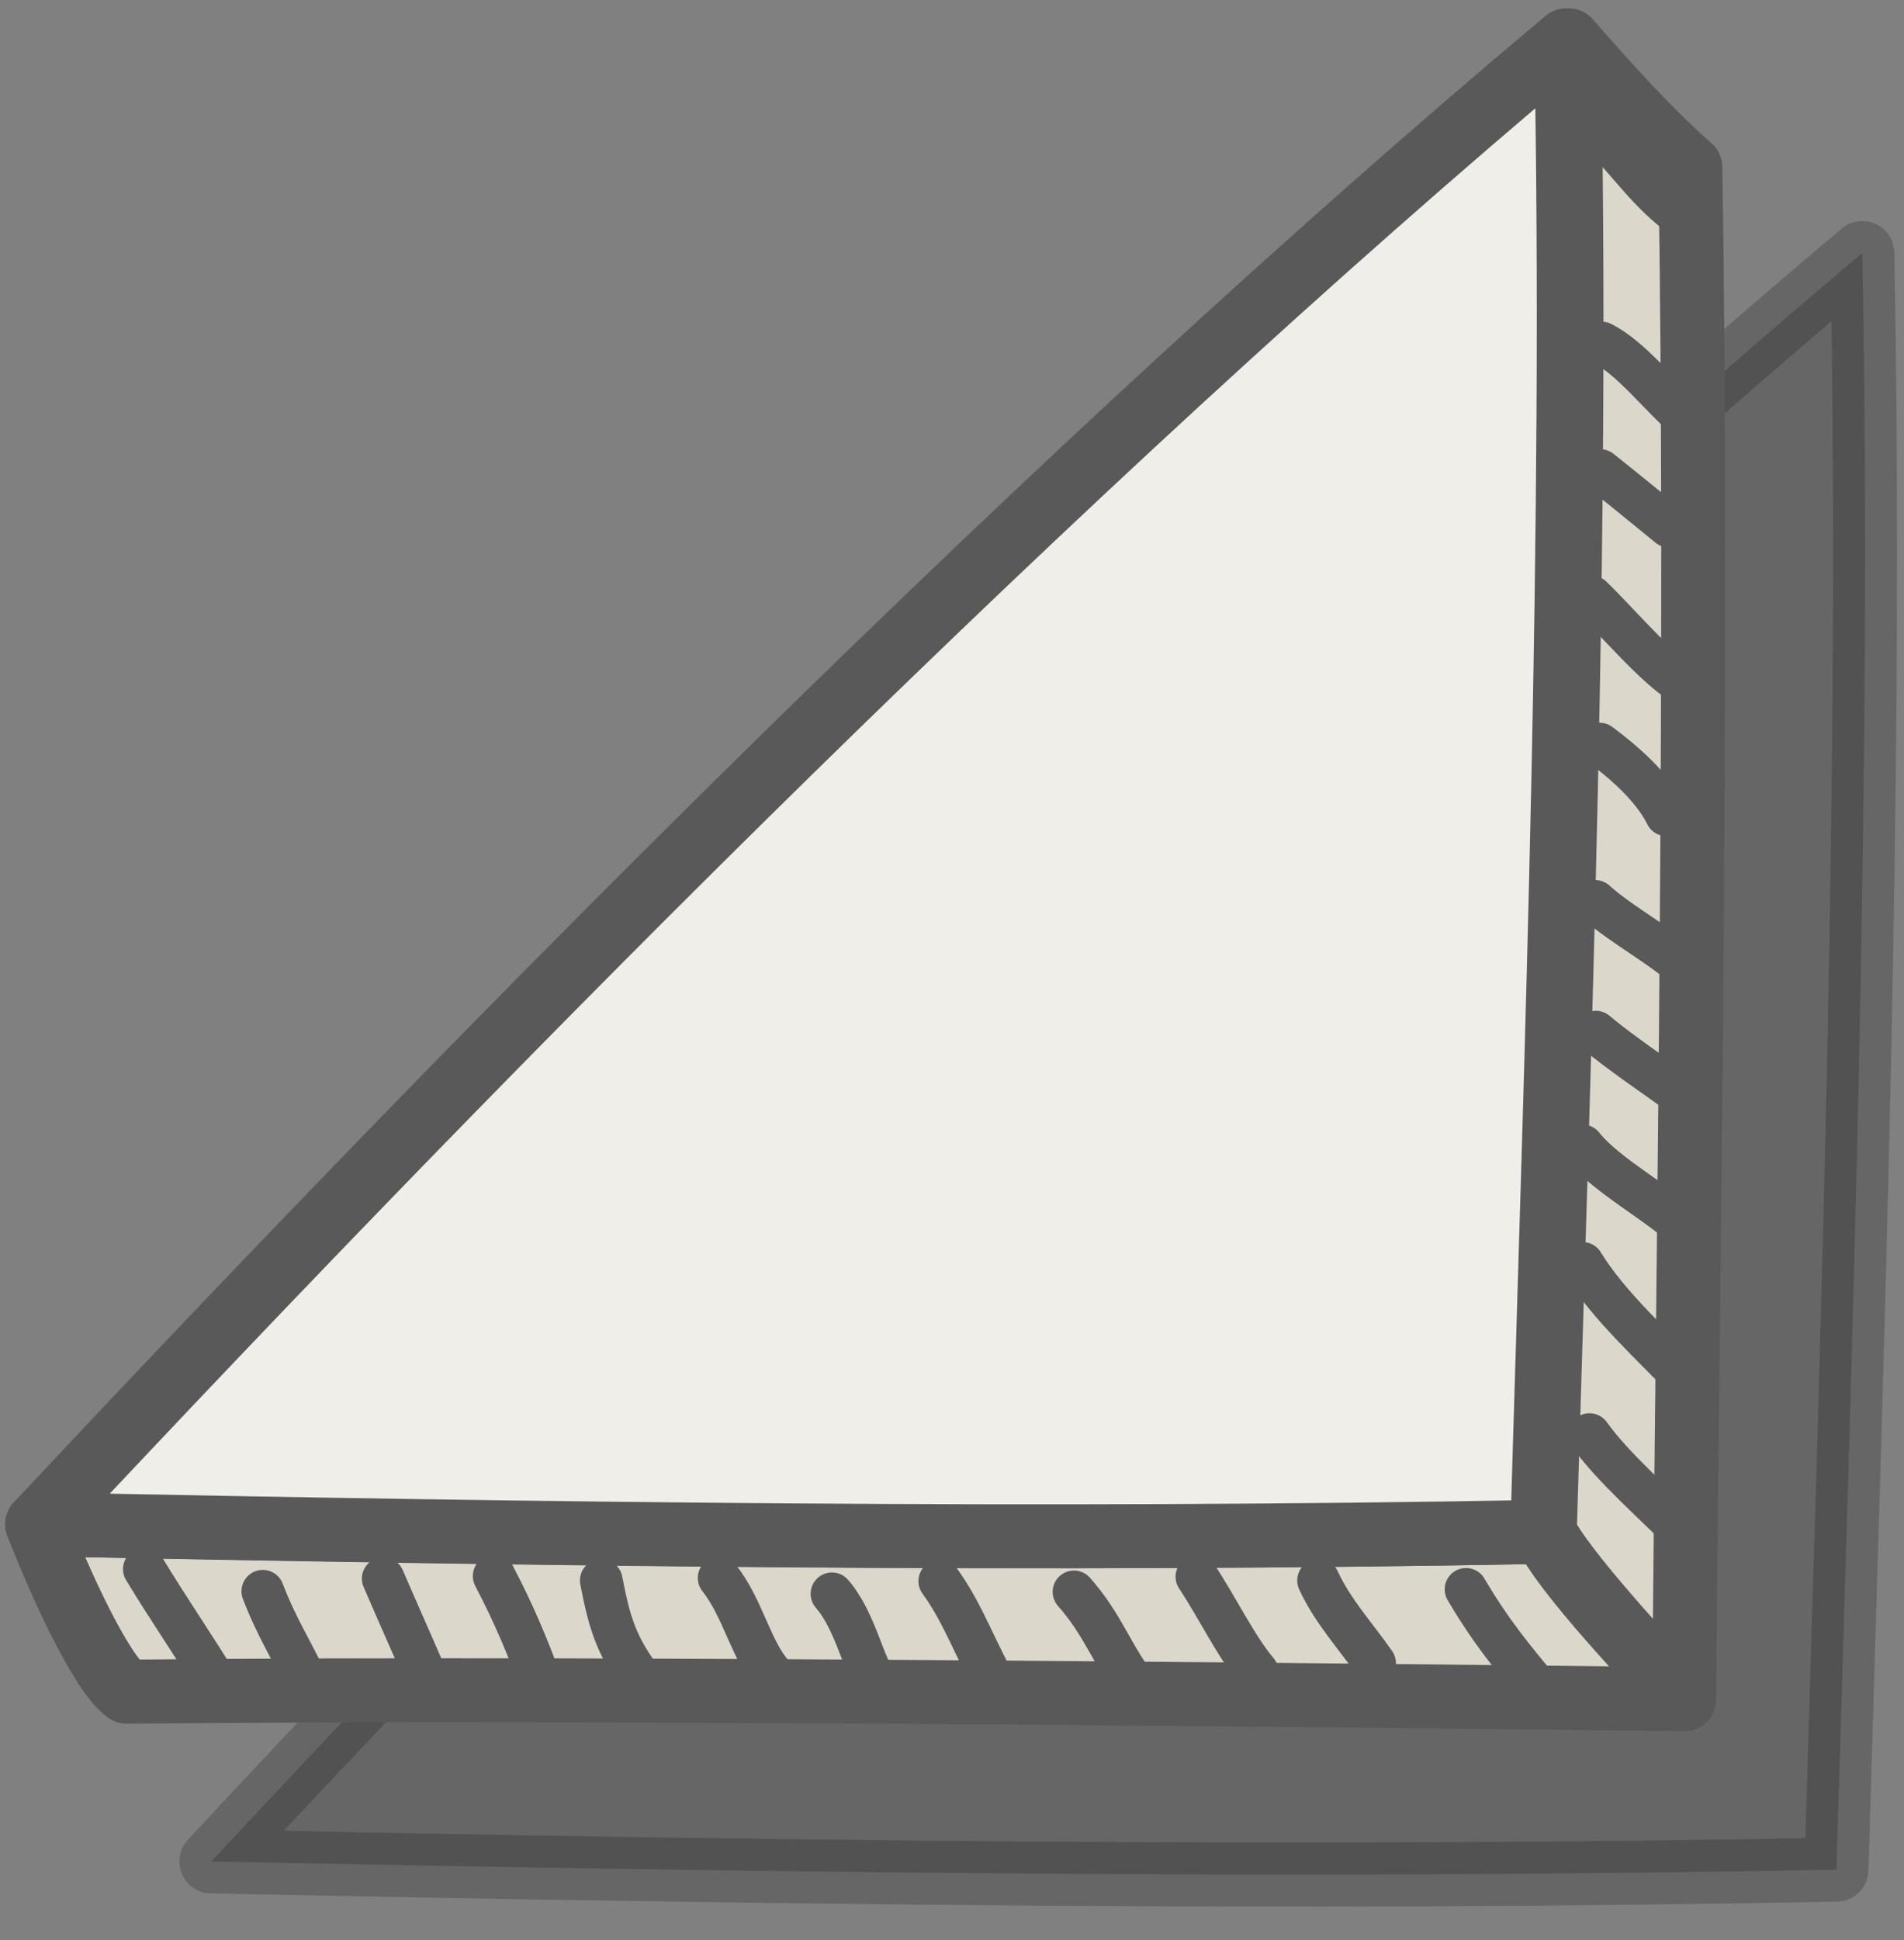 <?xml version="1.0" encoding="UTF-8"?>
<svg width="54px" height="55px" viewBox="0 0 54 55" version="1.1" xmlns="http://www.w3.org/2000/svg" xmlns:xlink="http://www.w3.org/1999/xlink">
    <rect x="0" y="0" width="54" height="55" fill="#808080" stroke="none"/>
    <!-- Generator: Sketch 64 (93537) - https://sketch.com -->
    <title>MAP/greyTriangle</title>
    <desc>Created with Sketch.</desc>
    <g id="greyTriangle" stroke="none" stroke-width="1" fill="none" fill-rule="evenodd" stroke-linecap="round" stroke-linejoin="round">
        <g id="mapTriangleLocked" transform="translate(1, 1)">
            <path d="M4.994,51.767 C19.296,36.433 36.396,19.138 51.818,6.173 C52.107,21.235 51.528,36.957 51.084,52 C35.74,52.291 20.319,52.077 4.994,51.767 Z" id="SHADOW" stroke="#000000" stroke-width="1.814" fill="#000000" opacity="0.2"></path>
            <g id="Triangles_1_" transform="translate(-0, 0)" stroke="#595959">
                <path d="M46.941,3.743 C47.156,17.281 46.888,33.703 46.763,47.169 C46.012,46.417 43.223,43.391 42.812,42.424 C43.223,28.527 43.777,14.022 43.491,0.143 C44.51,1.307 45.636,2.579 46.941,3.743 Z" id="side" stroke-width="1.814" fill="#DCD7CB"></path>
                <g id="Group" transform="translate(43.795, 2.686)" stroke-width="1.209">
                    <path d="M0.59,9.652 C1.269,10.19 1.859,10.673 2.538,11.228" id="Path"></path>
                    <path d="M0.34,13.234 C1.055,13.914 2.091,15.168 2.932,15.705" id="Path"></path>
                    <path d="M0.572,17.406 C1.269,17.926 2.074,18.624 2.467,19.412" id="Path"></path>
                    <path d="M0.447,21.866 C1.198,22.546 2.467,23.209 3.057,23.817" id="Path"></path>
                    <path d="M0.465,25.572 C1.144,26.146 2.288,26.916 3.003,27.435" id="Path"></path>
                    <path d="M0.089,28.796 C0.769,29.655 2.306,30.443 3.075,31.213" id="Path"></path>
                    <path d="M0.089,32.127 C0.822,33.327 2.091,34.455 3.057,35.476" id="Path"></path>
                    <path d="M0.286,36.98 C0.912,37.875 2.217,39.021 2.985,39.791" id="Path"></path>
                    <path d="M0.59,0.09 C1.412,0.913 1.966,1.791 2.949,2.489" id="Path"></path>
                    <path d="M0.626,6.035 C1.519,6.483 2.36,7.647 3.146,8.273" id="Path"></path>
                </g>
                <path d="M0.054,42.209 C14.265,42.477 28.529,42.692 42.812,42.424 C43.223,43.462 46.012,46.417 46.763,47.169 C40.935,47.098 16.463,46.811 2.592,46.954 C1.859,46.435 0.644,43.749 0.054,42.209 Z" id="bottom" stroke-width="1.814" fill="#DCD7CB"></path>
                <g id="Group-4" transform="translate(2.341, 43.122)" stroke-width="1.209">
                    <path d="M0.752,0.358 C1.413,1.451 2.2,2.597 2.843,3.653" id="Path"></path>
                    <path d="M4.112,0.985 C4.524,2.059 4.917,2.615 5.399,3.653" id="Path"></path>
                    <path d="M7.527,0.627 C7.991,1.701 8.385,2.579 8.849,3.653" id="Path"></path>
                    <path d="M10.673,0.555 C11.227,1.612 11.602,2.507 12.013,3.617" id="Path"></path>
                    <path d="M13.712,0.68 C13.926,1.791 14.105,2.453 14.766,3.367" id="Path"></path>
                    <path d="M17.054,0.609 C17.734,1.468 17.966,2.686 18.574,3.349" id="Path"></path>
                    <path d="M20.254,1.057 C20.951,1.862 21.13,3.116 21.63,3.779" id="Path"></path>
                    <path d="M23.311,0.698 C24.008,1.648 24.383,2.812 24.991,3.796" id="Path"></path>
                    <path d="M27.118,1.003 C27.976,1.97 28.209,2.847 28.959,3.779" id="Path"></path>
                    <path d="M30.604,0.573 C31.23,1.522 31.694,2.525 32.32,3.277" id="Path"></path>
                    <path d="M34.054,0.68 C34.447,1.54 35.109,2.256 35.645,3.026" id="Path"></path>
                    <path d="M38.237,0.931 C38.934,2.113 39.56,2.883 40.453,3.94" id="Path"></path>
                </g>
            </g>
            <path d="M0.054,42.209 C13.299,28.062 29.137,12.106 43.42,0.143 C43.688,14.04 43.152,28.545 42.741,42.424 C28.529,42.692 14.247,42.495 0.054,42.209 Z" id="outline" stroke="#595959" stroke-width="1.814" fill="#F0EEE9"></path>
        </g>
    </g>
</svg>